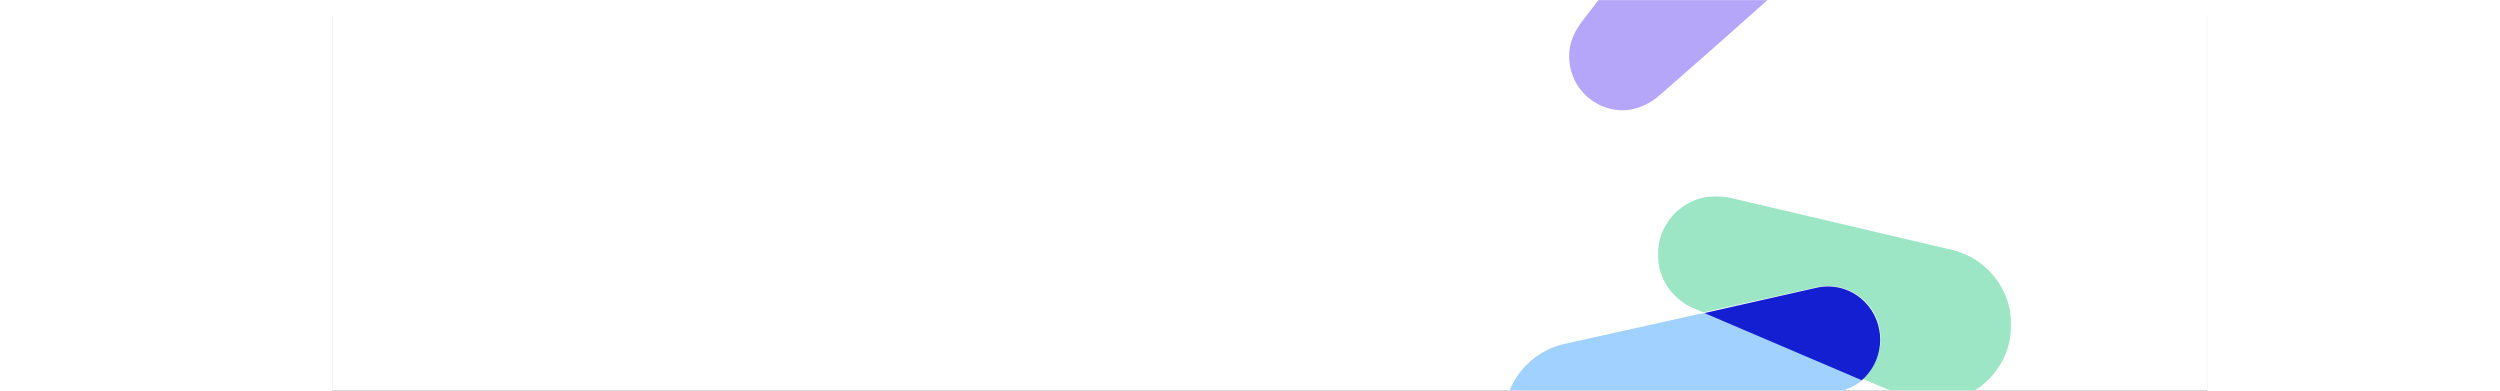 <?xml version="1.0" encoding="UTF-8"?>
<svg width="1920px" height="300px" viewBox="0 0 1920 300" version="1.1" xmlns="http://www.w3.org/2000/svg" xmlns:xlink="http://www.w3.org/1999/xlink">
    <!-- Generator: Sketch 62 (91390) - https://sketch.com -->
    <title>#Banner[PC] - Post Detail</title>
    <desc>Created with Sketch.</desc>
    <defs>
        <rect id="path-1" x="0" y="2.27373675e-13" width="1440" height="300"></rect>
        <filter x="-1.8%" y="-4.5%" width="103.5%" height="117.0%" filterUnits="objectBoundingBox" id="filter-3">
            <feOffset dx="0" dy="12" in="SourceAlpha" result="shadowOffsetOuter1"></feOffset>
            <feGaussianBlur stdDeviation="6.5" in="shadowOffsetOuter1" result="shadowBlurOuter1"></feGaussianBlur>
            <feColorMatrix values="0 0 0 0 0   0 0 0 0 0   0 0 0 0 0  0 0 0 0.027 0" type="matrix" in="shadowBlurOuter1"></feColorMatrix>
        </filter>
        <polygon id="path-4" points="0.2 0.636 271.647 0.636 271.647 158.84 0.2 158.84"></polygon>
        <polygon id="path-6" points="0 0.276 275.982 0.276 275.982 141.94 0 141.94"></polygon>
    </defs>
    <g id="#Banner[PC]---Post-Detail" stroke="none" stroke-width="1" fill="none" fill-rule="evenodd">
        <rect fill="#FFFFFF" x="0" y="0" width="1920" height="300"></rect>
        <g id="---BANNER" transform="translate(255, 0)">
            <mask id="mask-2" fill="white">
                <use xlink:href="#path-1"></use>
            </mask>
            <g id="Mask">
                <use fill="black" fill-opacity="1" filter="url(#filter-3)" xlink:href="#path-1"></use>
                <use fill="#FFFFFF" fill-rule="evenodd" xlink:href="#path-1"></use>
            </g>
            <g id="Group" mask="url(#mask-2)">
                <g transform="translate(900, -183)">
                    <path d="M281.946,54.578 C261.441,39.61 234.713,39.518 214.448,52.203 C192.053,66.229 169.887,80.635 147.612,94.849 C124.813,109.398 102.014,123.95 79.215,138.496 C71.123,143.658 63.027,148.824 54.935,153.989 C46.26,159.528 37.538,164.207 31.708,173.132 C26.648,180.872 24.327,190.236 25.169,199.459 C26.242,211.212 32.408,222.116 41.92,229.06 C54.35,238.131 69.051,238.533 82.942,233.168 C99.625,226.727 116.289,220.23 132.939,213.696 C166.235,200.634 199.468,187.4 232.635,174.001 C242.736,169.94 252.763,165.623 262.894,161.672 C275.707,156.678 287,150.661 295.266,139.252 C314.887,112.177 308.923,74.27 281.946,54.578" id="Fill-4" fill="#B5A6FA" transform="translate(165.912, 139.831) rotate(-20) translate(-165.912, -139.831) "></path>
                    <g id="Group-9" stroke-width="1" fill="none" transform="translate(0, 333)">
                        <g id="Group-3" transform="translate(118, 0)">
                            <mask id="mask-5" fill="white">
                                <use xlink:href="#path-4"></use>
                            </mask>
                            <g id="Clip-2"></g>
                            <path d="M260.27,64.631 C251.619,52.763 239.368,45.067 226.095,41.874 C225.678,41.764 225.259,41.679 224.842,41.579 C224.425,41.469 224.006,41.386 223.585,41.286 C223.171,41.174 222.752,41.091 222.333,40.991 C221.918,40.881 221.497,40.796 221.08,40.695 C220.661,40.586 220.242,40.503 219.828,40.403 C219.411,40.293 218.992,40.208 218.573,40.11 C218.158,39.998 217.733,39.915 217.314,39.812 C216.902,39.703 216.483,39.62 216.068,39.52 C215.649,39.41 215.23,39.325 214.809,39.225 C214.394,39.115 213.975,39.032 213.554,38.932 C213.142,38.822 212.718,38.737 212.304,38.637 C211.885,38.527 211.466,38.444 211.051,38.344 C210.632,38.234 210.213,38.149 209.792,38.049 C209.38,37.939 208.957,37.854 208.54,37.756 C208.127,37.646 207.706,37.561 207.292,37.461 C206.873,37.351 206.452,37.266 206.033,37.166 C205.616,37.056 205.199,36.973 204.778,36.873 C204.365,36.763 203.942,36.678 203.525,36.578 C203.109,36.468 202.69,36.383 202.273,36.285 C201.854,36.173 201.437,36.09 201.016,35.99 C200.604,35.88 200.18,35.795 199.763,35.695 C199.349,35.585 198.925,35.502 198.511,35.402 C198.092,35.292 197.673,35.207 197.254,35.107 C196.839,34.997 196.42,34.914 196.001,34.814 C195.587,34.702 195.164,34.619 194.747,34.519 C194.33,34.409 193.911,34.324 193.496,34.226 C193.077,34.114 192.658,34.031 192.24,33.931 C191.825,33.821 191.404,33.736 190.987,33.636 C190.572,33.526 190.151,33.443 189.734,33.343 C189.316,33.234 188.897,33.148 188.478,33.048 C188.063,32.938 187.644,32.853 187.225,32.755 C186.81,32.643 186.387,32.56 185.97,32.46 C185.554,32.351 185.135,32.265 184.718,32.165 C184.301,32.055 183.884,31.972 183.465,31.872 C183.049,31.763 182.627,31.677 182.206,31.577 C181.794,31.467 181.375,31.384 180.96,31.284 C180.541,31.175 180.12,31.089 179.703,30.989 C179.284,30.88 178.868,30.794 178.446,30.694 C178.034,30.584 177.611,30.501 177.194,30.401 C176.777,30.292 176.356,30.206 175.941,30.106 C175.522,29.997 175.106,29.911 174.685,29.811 C174.27,29.701 173.851,29.618 173.43,29.518 C173.017,29.409 172.594,29.323 172.18,29.223 C171.763,29.113 171.342,29.03 170.925,28.93 C170.508,28.821 170.091,28.735 169.672,28.635 C169.258,28.526 168.834,28.44 168.415,28.342 C168.003,28.233 167.58,28.147 167.165,28.047 C166.746,27.938 166.329,27.852 165.908,27.752 C165.491,27.643 165.075,27.557 164.653,27.459 C164.239,27.35 163.818,27.264 163.403,27.164 C162.984,27.055 162.565,26.972 162.148,26.871 C161.732,26.76 161.313,26.676 160.894,26.576 C160.477,26.467 160.056,26.381 159.637,26.281 C159.224,26.172 158.803,26.088 158.386,25.988 C157.97,25.879 157.549,25.793 157.13,25.693 C156.717,25.584 156.298,25.501 155.879,25.4 C155.465,25.291 155.041,25.205 154.622,25.105 C154.208,24.996 153.787,24.91 153.372,24.812 C152.953,24.701 152.536,24.618 152.115,24.517 C151.698,24.408 151.279,24.322 150.863,24.222 C150.448,24.113 150.025,24.03 149.608,23.929 C149.191,23.82 148.772,23.735 148.355,23.634 C147.941,23.525 147.517,23.439 147.101,23.341 C146.684,23.23 146.263,23.147 145.846,23.046 C145.429,22.937 145.012,22.851 144.591,22.753 C144.177,22.642 143.756,22.556 143.337,22.458 C142.922,22.349 142.505,22.264 142.091,22.165 C141.674,22.054 141.248,21.968 140.829,21.87 C140.415,21.759 139.994,21.676 139.579,21.575 C139.162,21.466 138.741,21.381 138.322,21.282 C137.908,21.171 137.486,21.088 137.07,20.987 C136.655,20.878 136.232,20.793 135.815,20.692 C135.398,20.583 134.979,20.497 134.56,20.399 C134.146,20.29 133.727,20.205 133.305,20.104 C132.891,19.995 132.472,19.91 132.055,19.811 C131.638,19.7 131.217,19.617 130.8,19.516 C130.384,19.407 129.965,19.322 129.546,19.223 C129.131,19.112 128.712,19.029 128.295,18.928 C127.881,18.819 127.457,18.734 127.038,18.633 C126.622,18.524 126.201,18.439 125.784,18.34 C125.369,18.229 124.95,18.146 124.529,18.045 C124.114,17.936 123.693,17.851 123.274,17.752 C122.86,17.641 122.443,17.558 122.024,17.457 C121.605,17.348 121.186,17.263 120.769,17.162 C120.353,17.053 119.934,16.968 119.517,16.869 C119.1,16.76 118.679,16.675 118.26,16.574 C117.845,16.465 117.426,16.38 117.01,16.281 C116.595,16.17 116.169,16.085 115.75,15.986 C115.336,15.877 114.917,15.792 114.502,15.693 C114.086,15.582 113.667,15.497 113.248,15.398 C112.829,15.289 112.41,15.204 111.991,15.103 C111.576,14.994 111.155,14.909 110.738,14.81 C110.324,14.699 109.9,14.616 109.484,14.515 C109.067,14.406 108.648,14.321 108.231,14.222 C107.816,14.111 107.395,14.028 106.978,13.927 C106.562,13.818 106.141,13.733 105.722,13.632 C105.307,13.523 104.888,13.438 104.469,13.339 C104.052,13.228 103.633,13.143 103.214,13.044 C102.798,12.935 102.381,12.85 101.96,12.749 C101.545,12.64 101.124,12.555 100.705,12.456 C100.29,12.347 99.869,12.262 99.455,12.161 C99.038,12.052 98.617,11.967 98.2,11.868 C97.783,11.757 97.364,11.674 96.945,11.573 C96.531,11.464 96.109,11.379 95.69,11.28 C95.274,11.169 94.855,11.084 94.436,10.985 C94.021,10.876 93.604,10.791 93.183,10.69 C92.766,10.581 92.348,10.496 91.929,10.397 C91.514,10.288 91.095,10.203 90.68,10.105 C90.264,9.993 89.84,9.908 89.421,9.807 C89.005,9.698 88.586,9.613 88.169,9.514 C87.754,9.405 87.331,9.32 86.914,9.219 C86.497,9.11 86.078,9.025 85.659,8.926 C85.245,8.817 84.826,8.73 84.405,8.631 C83.99,8.522 83.569,8.437 83.152,8.338 C82.738,8.229 82.321,8.144 81.904,8.043 C81.483,7.934 81.062,7.849 80.643,7.748 C80.228,7.639 79.809,7.554 79.395,7.455 C78.978,7.346 78.554,7.261 78.136,7.16 C77.721,7.051 77.302,6.966 76.883,6.867 C76.468,6.756 76.049,6.671 75.628,6.572 C75.214,6.463 74.793,6.378 74.374,6.277 C73.959,6.168 73.542,6.083 73.121,5.984 C72.704,5.875 72.285,5.79 71.866,5.689 C71.452,5.58 71.033,5.495 70.616,5.397 C70.199,5.287 69.778,5.2 69.359,5.101 C68.942,4.992 68.523,4.907 68.107,4.809 C67.692,4.697 67.269,4.612 66.852,4.514 C66.437,4.404 66.018,4.319 65.599,4.221 C65.183,4.109 64.764,4.024 64.34,3.926 C63.926,3.814 63.509,3.729 63.092,3.633 C62.675,3.521 62.256,3.436 61.835,3.338 C61.421,3.226 61.002,3.141 60.583,3.043 C60.166,2.933 59.747,2.848 59.33,2.75 C58.916,2.638 58.492,2.553 58.073,2.455 C57.659,2.343 57.238,2.258 56.821,2.16 C44.173,-1.198 30.174,0.929 18.756,9.193 C-1.354,23.752 -5.812,51.797 8.8,71.833 C13.634,78.462 19.963,83.345 26.978,86.436 C27.364,86.619 27.767,86.757 28.162,86.929 C28.546,87.113 28.95,87.251 29.34,87.423 C29.728,87.607 30.132,87.745 30.525,87.917 C30.911,88.101 31.314,88.237 31.702,88.409 C32.091,88.593 32.492,88.73 32.883,88.903 C33.271,89.087 33.674,89.224 34.067,89.397 C34.447,89.579 34.844,89.714 35.228,89.882 C35.453,89.83 35.679,89.777 35.908,89.736 C36.32,89.648 36.728,89.539 37.142,89.463 C37.553,89.375 37.958,89.268 38.371,89.189 C38.783,89.102 39.189,88.995 39.601,88.918 C40.014,88.829 40.422,88.722 40.836,88.645 C41.247,88.556 41.655,88.449 42.069,88.372 C42.479,88.285 42.885,88.178 43.298,88.099 C43.71,88.011 44.118,87.904 44.533,87.828 C44.943,87.738 45.349,87.631 45.761,87.555 C46.173,87.467 46.581,87.358 46.994,87.281 C47.406,87.194 47.814,87.087 48.226,87.01 C48.639,86.921 49.047,86.814 49.461,86.737 C49.872,86.648 50.28,86.54 50.692,86.464 C51.102,86.376 51.506,86.269 51.92,86.193 C52.331,86.103 52.739,85.996 53.151,85.92 C53.566,85.83 53.969,85.723 54.384,85.646 C54.794,85.557 55.2,85.45 55.614,85.373 C56.027,85.286 56.435,85.177 56.849,85.1 C57.26,85.013 57.668,84.906 58.08,84.827 C58.49,84.739 58.896,84.632 59.308,84.556 C59.721,84.468 60.126,84.361 60.541,84.283 C60.951,84.195 61.359,84.088 61.772,84.009 C62.184,83.922 62.592,83.815 63.004,83.738 C63.417,83.649 63.825,83.542 64.239,83.465 C64.65,83.376 65.055,83.268 65.47,83.192 C65.88,83.105 66.286,82.997 66.698,82.921 C67.111,82.831 67.517,82.724 67.931,82.648 C68.341,82.558 68.749,82.451 69.162,82.374 C69.574,82.285 69.982,82.178 70.397,82.101 C70.807,82.014 71.215,81.907 71.627,81.828 C72.037,81.741 72.445,81.634 72.858,81.557 C73.27,81.467 73.676,81.363 74.091,81.284 C74.501,81.196 74.909,81.089 75.323,81.013 C75.734,80.923 76.142,80.816 76.554,80.74 C76.966,80.65 77.372,80.543 77.789,80.466 C78.199,80.377 78.603,80.272 79.015,80.193 C79.428,80.106 79.836,79.999 80.25,79.92 C80.66,79.833 81.066,79.725 81.478,79.649 C81.889,79.559 82.297,79.452 82.709,79.376 C83.121,79.286 83.527,79.179 83.942,79.103 C84.354,79.015 84.762,78.908 85.175,78.829 C85.587,78.742 85.993,78.635 86.405,78.558 C86.818,78.469 87.226,78.362 87.64,78.285 C88.05,78.195 88.456,78.091 88.869,78.012 C89.279,77.924 89.687,77.817 90.101,77.739 C90.512,77.651 90.917,77.544 91.33,77.468 C91.742,77.378 92.148,77.271 92.562,77.194 C92.973,77.105 93.381,77 93.795,76.921 C94.208,76.834 94.616,76.727 95.028,76.648 C95.438,76.561 95.846,76.453 96.259,76.377 C96.669,76.287 97.079,76.18 97.491,76.104 C97.904,76.014 98.31,75.909 98.722,75.833 C99.134,75.743 99.54,75.636 99.955,75.559 C100.365,75.47 100.771,75.363 101.185,75.286 C101.598,75.197 102.006,75.09 102.42,75.013 C102.83,74.923 103.234,74.819 103.646,74.742 C104.059,74.652 104.467,74.545 104.881,74.467 C105.292,74.379 105.697,74.272 106.11,74.196 C106.52,74.106 106.928,74.001 107.343,73.922 C107.753,73.833 108.161,73.728 108.573,73.651 C108.986,73.562 109.394,73.455 109.808,73.378 C110.218,73.289 110.626,73.181 111.039,73.105 C111.449,73.015 111.857,72.91 112.269,72.834 C112.68,72.744 113.085,72.637 113.5,72.561 C113.91,72.471 114.318,72.364 114.73,72.288 C115.143,72.198 115.549,72.091 115.963,72.014 C116.376,71.925 116.784,71.818 117.198,71.741 C117.608,71.651 118.016,71.547 118.429,71.47 C118.839,71.38 119.245,71.273 119.657,71.197 C120.07,71.107 120.478,71 120.89,70.924 C121.3,70.834 121.71,70.729 122.123,70.653 C135.157,67.807 149.325,71.4 159.461,81.5 C175.279,97.263 175.279,122.819 159.461,138.58 C158.685,139.353 157.882,140.088 157.062,140.787 C157.397,140.931 157.739,141.054 158.073,141.205 C158.459,141.388 158.865,141.522 159.253,141.699 C159.639,141.88 160.047,142.016 160.435,142.19 C160.821,142.376 161.229,142.51 161.618,142.684 C162.004,142.868 162.409,143.003 162.796,143.178 C163.182,143.362 163.59,143.497 163.98,143.672 C164.364,143.856 164.77,143.991 165.162,144.166 C165.546,144.35 165.95,144.483 166.342,144.658 C166.726,144.842 167.13,144.977 167.523,145.152 C167.909,145.336 168.31,145.469 168.701,145.644 C169.089,145.827 169.492,145.963 169.881,146.138 C170.271,146.321 170.675,146.459 171.065,146.634 C171.453,146.815 171.855,146.951 172.245,147.126 C172.631,147.309 173.035,147.443 173.423,147.617 C173.812,147.801 174.22,147.937 174.608,148.111 C174.994,148.297 175.402,148.431 175.788,148.605 C176.174,148.789 176.582,148.925 176.968,149.099 C177.356,149.283 177.764,149.418 178.153,149.593 C178.539,149.777 178.944,149.91 179.333,150.085 C179.717,150.269 180.12,150.404 180.513,150.579 C180.897,150.763 181.302,150.898 181.695,151.073 C182.079,151.257 182.483,151.39 182.875,151.565 C183.261,151.751 183.665,151.884 184.058,152.061 C184.444,152.245 184.847,152.378 185.236,152.553 C185.626,152.736 186.03,152.872 186.42,153.047 C205.486,162.106 228.806,160.747 247.098,147.504 C273.701,128.243 279.602,91.141 260.27,64.631" id="Fill-1" fill="#9CE6C6" mask="url(#mask-5)"></path>
                        </g>
                        <g id="Group-6" transform="translate(0, 90)">
                            <mask id="mask-7" fill="white">
                                <use xlink:href="#path-6"></use>
                            </mask>
                            <g id="Clip-5"></g>
                            <path d="M274.63,50.888 C274.239,50.712 273.833,50.576 273.446,50.392 C273.055,50.216 272.651,50.079 272.264,49.895 C271.873,49.721 271.469,49.585 271.082,49.4 C270.691,49.225 270.282,49.088 269.897,48.904 C269.506,48.728 269.1,48.592 268.713,48.407 C268.322,48.231 267.918,48.095 267.531,47.91 C267.14,47.737 266.736,47.6 266.349,47.414 C265.958,47.24 265.553,47.104 265.167,46.919 C264.776,46.743 264.369,46.607 263.98,46.422 C263.591,46.247 263.187,46.112 262.802,45.928 C262.411,45.752 262.003,45.616 261.614,45.429 C261.225,45.255 260.821,45.119 260.434,44.934 C260.043,44.759 259.638,44.625 259.252,44.44 C258.861,44.264 258.454,44.128 258.065,43.941 C257.676,43.765 257.27,43.631 256.883,43.444 C256.492,43.271 256.088,43.134 255.701,42.95 C255.31,42.774 254.905,42.638 254.519,42.453 C254.128,42.28 253.723,42.143 253.337,41.959 C252.945,41.783 252.539,41.647 252.152,41.462 C251.761,41.286 251.357,41.15 250.968,40.965 C250.579,40.789 250.175,40.653 249.788,40.469 C249.395,40.295 248.99,40.157 248.601,39.972 C248.21,39.798 247.806,39.662 247.419,39.477 C247.028,39.302 246.624,39.165 246.237,38.981 C245.846,38.805 245.442,38.669 245.055,38.484 C244.664,38.31 244.257,38.174 243.871,37.987 C243.48,37.814 243.075,37.677 242.686,37.493 C242.297,37.317 241.893,37.181 241.506,36.996 C241.115,36.822 240.709,36.684 240.322,36.499 C239.929,36.324 239.524,36.187 239.138,36.003 C238.747,35.829 238.342,35.693 237.956,35.508 C237.567,35.332 237.16,35.196 236.776,35.014 C236.382,34.838 235.976,34.699 235.589,34.515 C235.198,34.341 234.794,34.203 234.407,34.02 C234.016,33.845 233.609,33.708 233.223,33.524 C232.832,33.348 232.427,33.212 232.038,33.027 C231.649,32.851 231.245,32.717 230.861,32.532 C230.467,32.357 230.063,32.22 229.674,32.036 C229.283,31.86 228.879,31.724 228.49,31.539 C228.101,31.363 227.694,31.227 227.31,31.042 C226.917,30.869 226.512,30.73 226.125,30.546 C225.734,30.372 225.33,30.236 224.943,30.051 C224.552,29.875 224.146,29.739 223.757,29.554 C223.368,29.379 222.964,29.242 222.577,29.058 C222.186,28.884 221.779,28.746 221.393,28.561 C221.001,28.387 220.597,28.251 220.21,28.067 C219.819,27.891 219.415,27.754 219.03,27.572 C218.637,27.396 218.231,27.258 217.844,27.073 C217.453,26.9 217.049,26.761 216.66,26.576 C216.268,26.403 215.864,26.264 215.477,26.08 C215.086,25.906 214.682,25.77 214.293,25.585 C213.904,25.412 213.5,25.273 213.115,25.091 C212.722,24.915 212.316,24.779 211.929,24.592 C211.538,24.418 211.133,24.282 210.747,24.097 C210.356,23.922 209.951,23.785 209.565,23.601 C209.173,23.427 208.767,23.289 208.378,23.104 C207.989,22.93 207.585,22.794 207.198,22.609 C206.807,22.434 206.401,22.297 206.012,22.111 C205.62,21.937 205.216,21.801 204.829,21.616 C204.438,21.442 204.034,21.304 203.647,21.119 C203.256,20.946 202.852,20.807 202.465,20.623 C202.074,20.449 201.67,20.313 201.283,20.128 C200.892,19.952 200.485,19.816 200.099,19.631 C199.708,19.458 199.301,19.319 198.914,19.135 C198.525,18.961 198.121,18.825 197.734,18.64 C197.341,18.464 196.937,18.328 196.548,18.144 C196.157,17.968 195.753,17.832 195.366,17.647 C194.975,17.473 194.57,17.335 194.181,17.15 C193.793,16.977 193.386,16.838 192.999,16.653 C192.61,16.48 192.206,16.344 191.819,16.159 C191.426,15.985 191.022,15.847 190.633,15.662 C190.242,15.489 189.837,15.35 189.451,15.166 C189.06,14.992 188.655,14.856 188.269,14.671 C187.877,14.495 187.471,14.359 187.084,14.174 C186.693,14.001 186.289,13.862 185.902,13.678 C185.511,13.504 185.107,13.366 184.72,13.181 C184.327,13.007 183.925,12.871 183.538,12.687 C183.147,12.513 182.74,12.374 182.353,12.19 C181.962,12.016 181.556,11.878 181.169,11.693 C180.778,11.519 180.374,11.381 179.987,11.196 C179.596,11.023 179.189,10.884 178.803,10.7 C178.414,10.526 178.009,10.39 177.625,10.205 C177.232,10.032 176.827,9.893 176.438,9.709 C176.047,9.535 175.643,9.399 175.254,9.212 C174.863,9.038 174.459,8.902 174.07,8.715 C173.681,8.542 173.274,8.405 172.888,8.221 C172.497,8.047 172.092,7.909 171.705,7.724 C171.314,7.55 170.91,7.412 170.523,7.227 C170.132,7.054 169.728,6.917 169.341,6.733 C168.95,6.559 168.544,6.421 168.157,6.236 C167.766,6.062 167.361,5.924 166.975,5.742 C166.584,5.566 166.177,5.427 165.788,5.243 C165.399,5.069 164.995,4.933 164.606,4.748 C164.215,4.575 163.811,4.436 163.424,4.251 C163.033,4.078 162.629,3.939 162.242,3.755 C161.848,3.581 161.444,3.443 161.055,3.258 C160.666,3.084 160.262,2.948 159.878,2.764 C159.484,2.59 159.08,2.451 158.691,2.267 C158.3,2.093 157.898,1.955 157.511,1.772 C157.12,1.599 156.713,1.46 156.327,1.273 C155.933,1.102 155.529,0.964 155.142,0.779 C154.751,0.605 154.347,0.467 153.962,0.282 C153.956,0.28 153.949,0.278 153.943,0.276 C153.76,0.317 153.576,0.361 153.393,0.401 C152.978,0.478 152.569,0.586 152.156,0.676 C151.743,0.753 151.335,0.86 150.921,0.95 C150.508,1.027 150.1,1.135 149.689,1.223 C149.276,1.302 148.869,1.41 148.456,1.498 C148.043,1.575 147.634,1.684 147.221,1.772 C146.808,1.849 146.399,1.957 145.989,2.047 C145.575,2.124 145.169,2.232 144.756,2.32 C144.343,2.397 143.936,2.504 143.523,2.594 C143.108,2.671 142.699,2.779 142.286,2.869 C141.873,2.946 141.464,3.054 141.051,3.142 C140.638,3.221 140.232,3.328 139.819,3.416 C139.405,3.493 138.997,3.603 138.586,3.691 C138.173,3.768 137.766,3.876 137.355,3.964 C136.94,4.043 136.534,4.15 136.121,4.238 C135.707,4.315 135.299,4.425 134.886,4.513 C134.47,4.59 134.064,4.7 133.651,4.788 C133.238,4.865 132.829,4.972 132.416,5.06 C132.005,5.139 131.596,5.247 131.185,5.335 C130.772,5.412 130.364,5.522 129.951,5.61 C129.538,5.687 129.129,5.794 128.718,5.884 C128.305,5.961 127.896,6.069 127.481,6.157 C127.068,6.236 126.661,6.344 126.248,6.432 C125.835,6.511 125.426,6.618 125.016,6.706 C124.602,6.783 124.196,6.893 123.783,6.981 C123.37,7.058 122.963,7.166 122.55,7.254 C122.135,7.333 121.726,7.44 121.313,7.528 C120.9,7.605 120.491,7.715 120.08,7.803 C119.667,7.88 119.259,7.99 118.848,8.078 C118.432,8.155 118.026,8.265 117.613,8.35 C117.2,8.429 116.793,8.537 116.38,8.625 C115.967,8.702 115.561,8.81 115.148,8.898 C114.734,8.977 114.326,9.084 113.913,9.172 C113.497,9.251 113.091,9.359 112.678,9.447 C112.265,9.526 111.856,9.634 111.443,9.722 C111.03,9.799 110.623,9.909 110.212,9.994 C109.799,10.073 109.391,10.181 108.978,10.269 C108.562,10.348 108.156,10.456 107.743,10.544 C107.33,10.623 106.923,10.73 106.512,10.818 C106.097,10.895 105.688,11.003 105.277,11.093 C104.862,11.17 104.453,11.278 104.04,11.366 C103.629,11.445 103.221,11.552 102.81,11.64 C102.397,11.717 101.988,11.827 101.575,11.915 C101.162,11.992 100.753,12.102 100.342,12.19 C99.929,12.267 99.52,12.374 99.11,12.462 C98.694,12.541 98.286,12.649 97.873,12.737 C97.459,12.816 97.051,12.924 96.64,13.012 C96.227,13.089 95.82,13.196 95.409,13.284 C94.994,13.363 94.585,13.471 94.172,13.559 C93.759,13.638 93.351,13.746 92.94,13.834 C92.527,13.911 92.12,14.021 91.707,14.106 C91.294,14.185 90.885,14.293 90.474,14.381 C90.059,14.46 89.65,14.568 89.237,14.656 C88.824,14.735 88.418,14.843 88.005,14.93 C87.589,15.007 87.183,15.117 86.77,15.205 C86.357,15.282 85.948,15.392 85.537,15.478 C85.124,15.557 84.717,15.664 84.307,15.752 C83.891,15.829 83.485,15.939 83.072,16.027 C82.656,16.104 82.248,16.214 81.835,16.302 C81.421,16.379 81.013,16.486 80.602,16.574 C80.189,16.653 79.78,16.761 79.369,16.849 C78.954,16.926 78.545,17.036 78.134,17.124 C77.721,17.201 77.315,17.311 76.904,17.396 C76.489,17.475 76.082,17.583 75.671,17.671 C75.256,17.75 74.847,17.858 74.432,17.946 C74.019,18.023 73.612,18.133 73.199,18.221 C72.786,18.297 72.377,18.407 71.967,18.493 C71.554,18.572 71.145,18.68 70.734,18.768 C70.321,18.845 69.914,18.955 69.501,19.04 C69.086,19.119 68.677,19.229 68.264,19.315 C67.851,19.394 67.442,19.504 67.032,19.59 C66.616,19.669 66.21,19.777 65.797,19.864 C65.384,19.944 64.975,20.051 64.564,20.139 C64.151,20.216 63.744,20.326 63.331,20.412 C62.918,20.491 62.51,20.601 62.096,20.686 C61.683,20.766 61.277,20.873 60.866,20.961 C60.451,21.038 60.042,21.148 59.629,21.236 C59.216,21.313 58.807,21.423 58.396,21.511 C57.981,21.588 57.572,21.697 57.161,21.783 C56.748,21.862 56.342,21.97 55.931,22.058 C55.516,22.135 55.107,22.245 54.694,22.333 C54.281,22.409 53.874,22.519 53.463,22.605 C53.048,22.684 52.639,22.792 52.226,22.88 C51.813,22.959 51.404,23.067 50.991,23.155 C50.58,23.231 50.174,23.341 49.761,23.427 C49.348,23.506 48.939,23.616 48.526,23.702 C37.149,25.851 26.274,31.317 17.472,40.124 C-5.824,63.422 -5.824,101.195 17.472,124.494 C35.175,142.204 61.233,146.415 82.949,137.199 C83.344,137.043 83.729,136.859 84.12,136.692 C84.511,136.536 84.891,136.353 85.28,136.188 C85.673,136.03 86.056,135.848 86.447,135.681 C86.84,135.525 87.222,135.34 87.611,135.175 C88.005,135.019 88.387,134.834 88.778,134.67 C89.169,134.511 89.549,134.329 89.938,134.164 C90.331,134.008 90.716,133.824 91.107,133.656 C91.498,133.5 91.883,133.316 92.274,133.151 C92.663,132.995 93.045,132.81 93.434,132.646 C93.827,132.489 94.21,132.305 94.601,132.14 C94.992,131.982 95.376,131.799 95.765,131.632 C96.159,131.476 96.541,131.292 96.93,131.127 C97.323,130.971 97.706,130.786 98.094,130.621 C98.486,130.465 98.868,130.281 99.257,130.116 C99.652,129.958 100.035,129.773 100.426,129.608 C100.817,129.452 101.199,129.268 101.588,129.103 C101.979,128.947 102.364,128.764 102.753,128.597 C103.146,128.441 103.528,128.257 103.919,128.092 C104.311,127.933 104.695,127.751 105.084,127.584 C105.475,127.428 105.857,127.246 106.246,127.081 C106.64,126.922 107.022,126.74 107.413,126.573 C107.804,126.417 108.189,126.232 108.578,126.068 C108.971,125.909 109.353,125.727 109.742,125.562 C110.136,125.404 110.518,125.219 110.909,125.054 C111.3,124.898 111.682,124.714 112.071,124.549 C112.465,124.393 112.847,124.21 113.236,124.043 C113.629,123.887 114.012,123.703 114.403,123.538 C114.794,123.38 115.176,123.197 115.567,123.03 C115.961,122.874 116.343,122.692 116.732,122.525 C117.123,122.369 117.507,122.184 117.896,122.019 C118.29,121.863 118.67,121.679 119.059,121.514 C119.454,121.358 119.837,121.173 120.23,121.006 C120.619,120.85 121.001,120.668 121.388,120.503 C121.781,120.345 122.166,120.16 122.557,119.995 C122.948,119.839 123.33,119.654 123.719,119.49 C124.112,119.334 124.495,119.149 124.886,118.982 C125.277,118.826 125.659,118.643 126.046,118.479 C126.442,118.32 126.824,118.138 127.215,117.971 C127.608,117.815 127.991,117.63 128.38,117.465 C128.773,117.309 129.155,117.125 129.544,116.958 C129.937,116.802 130.32,116.619 130.709,116.452 C131.102,116.296 131.484,116.114 131.873,115.947 C132.264,115.791 132.647,115.608 133.036,115.441 C133.429,115.285 133.813,115.101 134.205,114.936 C134.598,114.778 134.98,114.595 135.369,114.428 C135.76,114.272 136.143,114.09 136.531,113.923 C136.925,113.767 137.307,113.584 137.698,113.417 C138.089,113.261 138.472,113.079 138.861,112.912 C139.254,112.756 139.638,112.571 140.027,112.404 C140.421,112.248 140.805,112.066 141.194,111.899 C141.585,111.742 141.968,111.56 142.354,111.393 C142.748,111.237 143.132,111.052 143.523,110.888 C143.914,110.731 144.297,110.547 144.686,110.382 C145.079,110.224 145.461,110.041 145.85,109.874 C146.243,109.718 146.626,109.536 147.017,109.369 C147.408,109.213 147.792,109.028 148.181,108.863 C148.573,108.707 148.955,108.523 149.344,108.358 C149.737,108.202 150.119,108.017 150.511,107.85 C150.904,107.694 151.286,107.512 151.675,107.345 C152.068,107.189 152.451,107.006 152.84,106.839 C153.233,106.683 153.615,106.499 154.006,106.332 C154.398,106.175 154.78,105.993 155.167,105.828 C155.56,105.672 155.944,105.488 156.336,105.321 C156.729,105.165 157.111,104.98 157.5,104.815 C157.891,104.659 158.276,104.474 158.665,104.31 C159.056,104.154 159.438,103.971 159.827,103.804 C160.22,103.646 160.605,103.463 160.996,103.296 C161.387,103.14 161.769,102.958 162.156,102.791 C162.549,102.635 162.932,102.452 163.323,102.285 C163.716,102.129 164.099,101.945 164.487,101.78 C164.881,101.622 165.265,101.439 165.654,101.272 C166.045,101.116 166.43,100.934 166.819,100.767 C167.21,100.611 167.594,100.426 167.983,100.261 C168.374,100.103 168.757,99.921 169.146,99.756 C169.539,99.6 169.921,99.417 170.312,99.25 C170.704,99.092 171.088,98.91 171.477,98.743 C171.87,98.587 172.253,98.404 172.642,98.237 C173.035,98.081 173.417,97.896 173.808,97.729 C174.199,97.576 174.58,97.391 174.968,97.226 C175.362,97.07 175.744,96.885 176.135,96.718 C176.529,96.562 176.913,96.38 177.302,96.213 C177.695,96.057 178.078,95.875 178.467,95.707 C178.858,95.551 179.24,95.367 179.627,95.202 C180.022,95.044 180.407,94.861 180.798,94.694 C181.189,94.538 181.569,94.356 181.958,94.191 C182.351,94.033 182.734,93.85 183.125,93.683 C183.518,93.527 183.9,93.345 184.289,93.178 C184.683,93.02 185.065,92.837 185.454,92.67 C185.847,92.514 186.232,92.332 186.621,92.165 C187.012,92.009 187.394,91.826 187.783,91.659 C188.176,91.503 188.561,91.319 188.95,91.152 C189.341,90.995 189.725,90.813 190.112,90.646 C190.505,90.49 190.888,90.308 191.277,90.143 C191.67,89.984 192.052,89.802 192.443,89.635 C192.837,89.479 193.219,89.297 193.608,89.13 C194.001,88.974 194.384,88.789 194.773,88.622 C195.166,88.466 195.548,88.283 195.935,88.119 C196.33,87.96 196.713,87.778 197.104,87.609 C197.495,87.455 197.877,87.272 198.266,87.105 C198.66,86.949 199.042,86.767 199.431,86.6 C199.824,86.442 200.209,86.259 200.598,86.092 C200.991,85.936 201.373,85.754 201.762,85.587 C202.153,85.431 202.536,85.248 202.924,85.081 C203.318,84.925 203.702,84.743 204.093,84.574 C204.484,84.418 204.867,84.235 205.254,84.07 C205.647,83.914 206.031,83.73 206.42,83.563 C206.814,83.407 207.196,83.224 207.585,83.057 C207.978,82.901 208.36,82.719 208.749,82.552 C209.141,82.396 209.525,82.213 209.914,82.046 C210.307,81.89 210.69,81.705 211.079,81.538 C211.472,81.382 211.856,81.2 212.245,81.033 C212.636,80.877 213.021,80.694 213.41,80.527 C213.801,80.371 214.185,80.187 214.574,80.02 C214.968,79.866 215.348,79.684 215.737,79.516 C216.13,79.358 216.515,79.176 216.906,79.009 C217.297,78.853 217.679,78.67 218.066,78.503 C218.459,78.347 218.844,78.165 219.235,77.998 C219.626,77.842 220.008,77.657 220.397,77.49 C220.79,77.334 221.173,77.152 221.564,76.985 C221.955,76.829 222.337,76.646 222.724,76.479 C223.12,76.323 223.504,76.141 223.895,75.971 C224.286,75.815 224.669,75.635 225.055,75.468 C225.449,75.312 225.831,75.128 226.222,74.96 C226.613,74.804 226.998,74.622 227.387,74.455 C227.78,74.299 228.162,74.117 228.551,73.95 C228.942,73.793 229.327,73.611 229.716,73.444 C230.107,73.288 230.491,73.106 230.88,72.936 C231.274,72.78 231.658,72.598 232.047,72.431 C232.438,72.275 232.823,72.092 233.21,71.925 C233.603,71.769 233.987,71.587 234.376,71.418 C234.77,71.264 235.152,71.081 235.541,70.912 C235.932,70.756 236.316,70.574 236.705,70.407 C237.099,70.251 237.481,70.068 237.87,69.901 C238.263,69.745 238.646,69.563 239.032,69.396 C239.428,69.24 239.812,69.055 240.201,68.888 C240.592,68.732 240.975,68.55 241.364,68.383 C241.755,68.227 242.139,68.044 242.528,67.877 C242.921,67.721 243.306,67.539 243.695,67.369 C244.086,67.213 244.471,67.033 244.859,66.864 C245.251,66.71 245.633,66.528 246.022,66.358 C246.415,66.205 246.8,66.02 247.189,65.853 C247.58,65.697 247.964,65.514 248.353,65.347 C248.746,65.191 249.129,65.009 249.518,64.842 C249.911,64.686 250.296,64.503 250.684,64.334 C251.076,64.178 251.458,63.998 251.845,63.829 C252.238,63.673 252.622,63.49 253.014,63.323 C253.407,63.167 253.789,62.985 254.178,62.816 C254.569,62.662 254.954,62.479 255.341,62.31 C255.734,62.154 256.118,61.974 256.507,61.805 C256.901,61.649 257.283,61.466 257.672,61.299 C258.065,61.143 258.447,60.961 258.834,60.794 C259.23,60.638 259.614,60.455 260.003,60.286 C260.394,60.13 260.777,59.95 261.163,59.78 C261.557,59.624 261.941,59.444 262.33,59.275 C262.723,59.119 263.108,58.937 263.497,58.767 C263.888,58.613 264.272,58.431 264.659,58.262 C268.696,56.664 272.528,54.4 275.982,51.46 C275.925,51.433 275.865,51.411 275.813,51.385 C275.419,51.209 275.017,51.073 274.63,50.888" id="Fill-4" fill="#A0D1FF" mask="url(#mask-7)"></path>
                        </g>
                        <path d="M277.232,81.944 C267.177,71.713 253.125,68.073 240.196,70.954 C239.783,71.033 239.38,71.14 238.971,71.23 C238.564,71.308 238.157,71.416 237.75,71.507 C237.341,71.585 236.937,71.693 236.53,71.782 C236.121,71.861 235.716,71.968 235.309,72.058 C234.898,72.136 234.493,72.244 234.084,72.335 C233.673,72.413 233.27,72.521 232.863,72.612 C232.452,72.689 232.047,72.798 231.641,72.889 C231.231,72.966 230.827,73.073 230.42,73.163 C230.011,73.243 229.608,73.349 229.199,73.44 C228.79,73.518 228.385,73.626 227.978,73.717 C227.567,73.794 227.163,73.901 226.753,73.994 C226.344,74.071 225.94,74.177 225.533,74.268 C225.122,74.348 224.719,74.454 224.31,74.545 C223.901,74.622 223.498,74.731 223.091,74.819 C222.68,74.899 222.275,75.008 221.869,75.098 C221.459,75.176 221.055,75.282 220.648,75.373 C220.237,75.45 219.832,75.559 219.425,75.65 C219.014,75.727 218.609,75.836 218.202,75.927 C217.791,76.004 217.388,76.113 216.979,76.201 C216.57,76.281 216.168,76.387 215.761,76.478 C215.352,76.555 214.945,76.664 214.54,76.755 C214.129,76.832 213.726,76.941 213.317,77.029 C212.908,77.109 212.503,77.217 212.094,77.306 C211.683,77.386 211.281,77.492 210.872,77.583 C210.462,77.66 210.058,77.769 209.649,77.859 C209.24,77.937 208.837,78.045 208.43,78.134 C208.019,78.214 207.616,78.32 207.207,78.411 C206.798,78.49 206.396,78.597 205.989,78.688 C205.578,78.765 205.173,78.874 204.764,78.964 C204.355,79.042 203.952,79.15 203.545,79.239 C203.134,79.319 202.729,79.425 202.32,79.516 C201.911,79.593 201.506,79.702 201.097,79.792 C200.688,79.87 200.284,79.978 199.877,80.069 C199.468,80.147 199.065,80.255 198.658,80.344 C198.247,80.423 197.842,80.532 197.433,80.62 C197.024,80.698 196.622,80.806 196.215,80.897 C195.803,80.975 195.399,81.083 194.99,81.174 C194.581,81.251 194.176,81.36 193.769,81.449 C193.358,81.528 192.955,81.637 192.546,81.725 C192.137,81.803 191.732,81.911 191.323,82.002 C190.916,82.08 190.514,82.188 190.107,82.277 C189.698,82.356 189.291,82.463 188.884,82.553 C188.473,82.631 188.068,82.739 187.659,82.83 C187.25,82.908 186.845,83.016 186.438,83.107 C186.027,83.184 185.625,83.293 185.215,83.381 C184.806,83.461 184.404,83.57 183.997,83.658 C183.588,83.736 183.183,83.844 182.776,83.935 C182.365,84.012 181.96,84.121 181.551,84.212 C181.142,84.289 180.737,84.398 180.328,84.486 C179.919,84.566 179.515,84.674 179.108,84.763 C178.699,84.843 178.294,84.949 177.885,85.04 C177.476,85.117 177.073,85.226 176.666,85.314 C176.257,85.394 175.853,85.503 175.446,85.591 C175.034,85.669 174.63,85.779 174.221,85.868 C173.812,85.945 173.407,86.054 173,86.145 C172.589,86.222 172.186,86.331 171.777,86.421 C171.368,86.499 170.963,86.607 170.556,86.696 C170.147,86.776 169.745,86.884 169.338,86.973 C168.927,87.05 168.524,87.159 168.115,87.247 C167.704,87.327 167.299,87.435 166.89,87.524 C166.481,87.604 166.076,87.712 165.672,87.801 C165.258,87.878 164.856,87.989 164.447,88.078 C164.04,88.155 163.635,88.264 163.228,88.352 C162.817,88.432 162.414,88.54 162.005,88.629 C161.596,88.709 161.191,88.817 160.784,88.906 C160.375,88.983 159.971,89.092 159.562,89.182 C159.15,89.26 158.746,89.368 158.339,89.459 C157.928,89.537 157.525,89.645 157.116,89.734 C156.707,89.813 156.304,89.922 155.9,90.01 C155.488,90.088 155.084,90.196 154.672,90.287 C154.448,90.329 154.222,90.382 154,90.436 C154.004,90.438 154.011,90.442 154.017,90.444 C154.4,90.63 154.801,90.768 155.188,90.943 C155.571,91.129 155.971,91.268 156.359,91.443 C156.744,91.629 157.144,91.768 157.534,91.943 C157.914,92.129 158.315,92.267 158.702,92.442 C159.085,92.628 159.488,92.767 159.877,92.944 C160.258,93.128 160.656,93.267 161.043,93.44 C161.426,93.628 161.829,93.768 162.216,93.943 C162.601,94.129 163.002,94.266 163.389,94.441 C163.772,94.627 164.172,94.766 164.56,94.941 C164.943,95.127 165.343,95.267 165.73,95.442 C166.115,95.628 166.516,95.767 166.905,95.942 C167.288,96.128 167.689,96.268 168.074,96.44 C168.459,96.628 168.859,96.766 169.249,96.941 C169.632,97.127 170.032,97.266 170.417,97.441 C170.8,97.627 171.203,97.764 171.588,97.939 C171.973,98.125 172.373,98.265 172.761,98.44 C173.144,98.626 173.544,98.765 173.931,98.94 C174.316,99.126 174.717,99.265 175.104,99.44 C175.487,99.626 175.89,99.766 176.279,99.941 C176.66,100.127 177.062,100.266 177.45,100.441 C177.833,100.627 178.231,100.764 178.618,100.939 C179.001,101.125 179.401,101.265 179.789,101.44 C180.172,101.626 180.574,101.763 180.959,101.938 C181.345,102.126 181.745,102.263 182.134,102.44 C182.517,102.626 182.918,102.764 183.305,102.939 C183.688,103.125 184.088,103.264 184.476,103.439 C184.859,103.625 185.261,103.762 185.648,103.939 C186.031,104.125 186.434,104.263 186.819,104.438 C187.202,104.624 187.602,104.763 187.992,104.938 C188.375,105.124 188.775,105.261 189.163,105.438 C189.546,105.624 189.946,105.762 190.333,105.937 C190.716,106.125 191.119,106.262 191.51,106.439 C191.891,106.625 192.289,106.762 192.677,106.937 C193.06,107.123 193.46,107.261 193.847,107.438 C194.23,107.624 194.633,107.761 195.02,107.938 C195.403,108.122 195.803,108.261 196.191,108.436 C196.574,108.622 196.976,108.762 197.366,108.937 C197.746,109.123 198.147,109.26 198.534,109.437 C198.917,109.623 199.317,109.76 199.705,109.935 C200.09,110.121 200.49,110.261 200.878,110.436 C201.261,110.622 201.665,110.761 202.048,110.936 C202.431,111.122 202.834,111.259 203.219,111.436 C203.604,111.622 204.004,111.76 204.392,111.935 C204.775,112.121 205.175,112.258 205.562,112.435 C205.947,112.621 206.348,112.76 206.737,112.935 C207.118,113.121 207.518,113.259 207.906,113.434 C208.291,113.622 208.691,113.759 209.081,113.936 C209.464,114.122 209.862,114.259 210.249,114.434 C210.632,114.62 211.035,114.758 211.422,114.935 C211.805,115.121 212.208,115.26 212.595,115.435 C212.978,115.621 213.378,115.758 213.763,115.933 C214.146,116.119 214.547,116.257 214.936,116.434 C215.319,116.62 215.719,116.757 216.107,116.934 C216.49,117.12 216.89,117.257 217.277,117.434 C217.663,117.62 218.065,117.758 218.452,117.935 C218.835,118.121 219.236,118.258 219.621,118.433 C220.004,118.619 220.404,118.756 220.791,118.933 C221.177,119.119 221.579,119.257 221.966,119.434 C222.349,119.62 222.75,119.757 223.135,119.932 C223.52,120.118 223.92,120.257 224.308,120.432 C224.693,120.618 225.093,120.756 225.478,120.933 C225.863,121.119 226.264,121.256 226.651,121.433 C227.034,121.619 227.434,121.756 227.822,121.931 C228.205,122.117 228.607,122.255 228.995,122.432 C229.378,122.618 229.78,122.757 230.167,122.932 C230.55,123.118 230.951,123.255 231.336,123.43 C231.719,123.616 232.121,123.756 232.509,123.931 C232.892,124.117 233.292,124.254 233.679,124.431 C234.062,124.617 234.465,124.754 234.852,124.931 C235.235,125.117 235.638,125.255 236.027,125.432 C236.408,125.618 236.808,125.755 237.196,125.93 C237.579,126.116 237.979,126.253 238.366,126.43 C238.749,126.616 239.15,126.754 239.537,126.931 C239.924,127.117 240.325,127.254 240.712,127.431 C241.093,127.617 241.493,127.754 241.88,127.929 C242.263,128.115 242.666,128.253 243.053,128.43 C243.436,128.616 243.836,128.753 244.224,128.93 C244.607,129.116 245.009,129.253 245.394,129.428 C245.777,129.616 246.18,129.754 246.567,129.929 C246.95,130.115 247.351,130.252 247.736,130.429 C248.121,130.615 248.523,130.752 248.911,130.929 C249.294,131.115 249.694,131.253 250.081,131.428 C250.464,131.614 250.865,131.751 251.252,131.928 C251.637,132.114 252.037,132.251 252.427,132.428 C252.81,132.614 253.21,132.752 253.595,132.929 C253.98,133.115 254.381,133.252 254.768,133.427 C255.151,133.613 255.551,133.75 255.937,133.927 C256.322,134.113 256.722,134.251 257.109,134.428 C257.495,134.614 257.895,134.751 258.284,134.928 C258.665,135.114 259.068,135.251 259.453,135.426 C259.836,135.612 260.236,135.75 260.624,135.927 C261.009,136.113 261.411,136.252 261.801,136.429 C262.181,136.613 262.582,136.75 262.967,136.925 C263.352,137.113 263.755,137.251 264.142,137.428 C264.525,137.614 264.925,137.749 265.31,137.926 C265.693,138.112 266.096,138.249 266.483,138.426 C266.866,138.612 267.267,138.75 267.654,138.925 C268.037,139.113 268.437,139.248 268.824,139.425 C269.21,139.611 269.612,139.748 269.999,139.928 C270.385,140.111 270.783,140.249 271.17,140.426 C271.555,140.612 271.953,140.749 272.341,140.924 C272.726,141.112 273.126,141.247 273.514,141.427 C273.897,141.61 274.297,141.748 274.684,141.925 C274.739,141.951 274.795,141.976 274.852,142 C275.668,141.294 276.462,140.55 277.232,139.766 C292.923,123.8 292.923,97.913 277.232,81.944" id="Fill-7" fill="#141FD1"></path>
                    </g>
                </g>
            </g>
        </g>
    </g>
</svg>